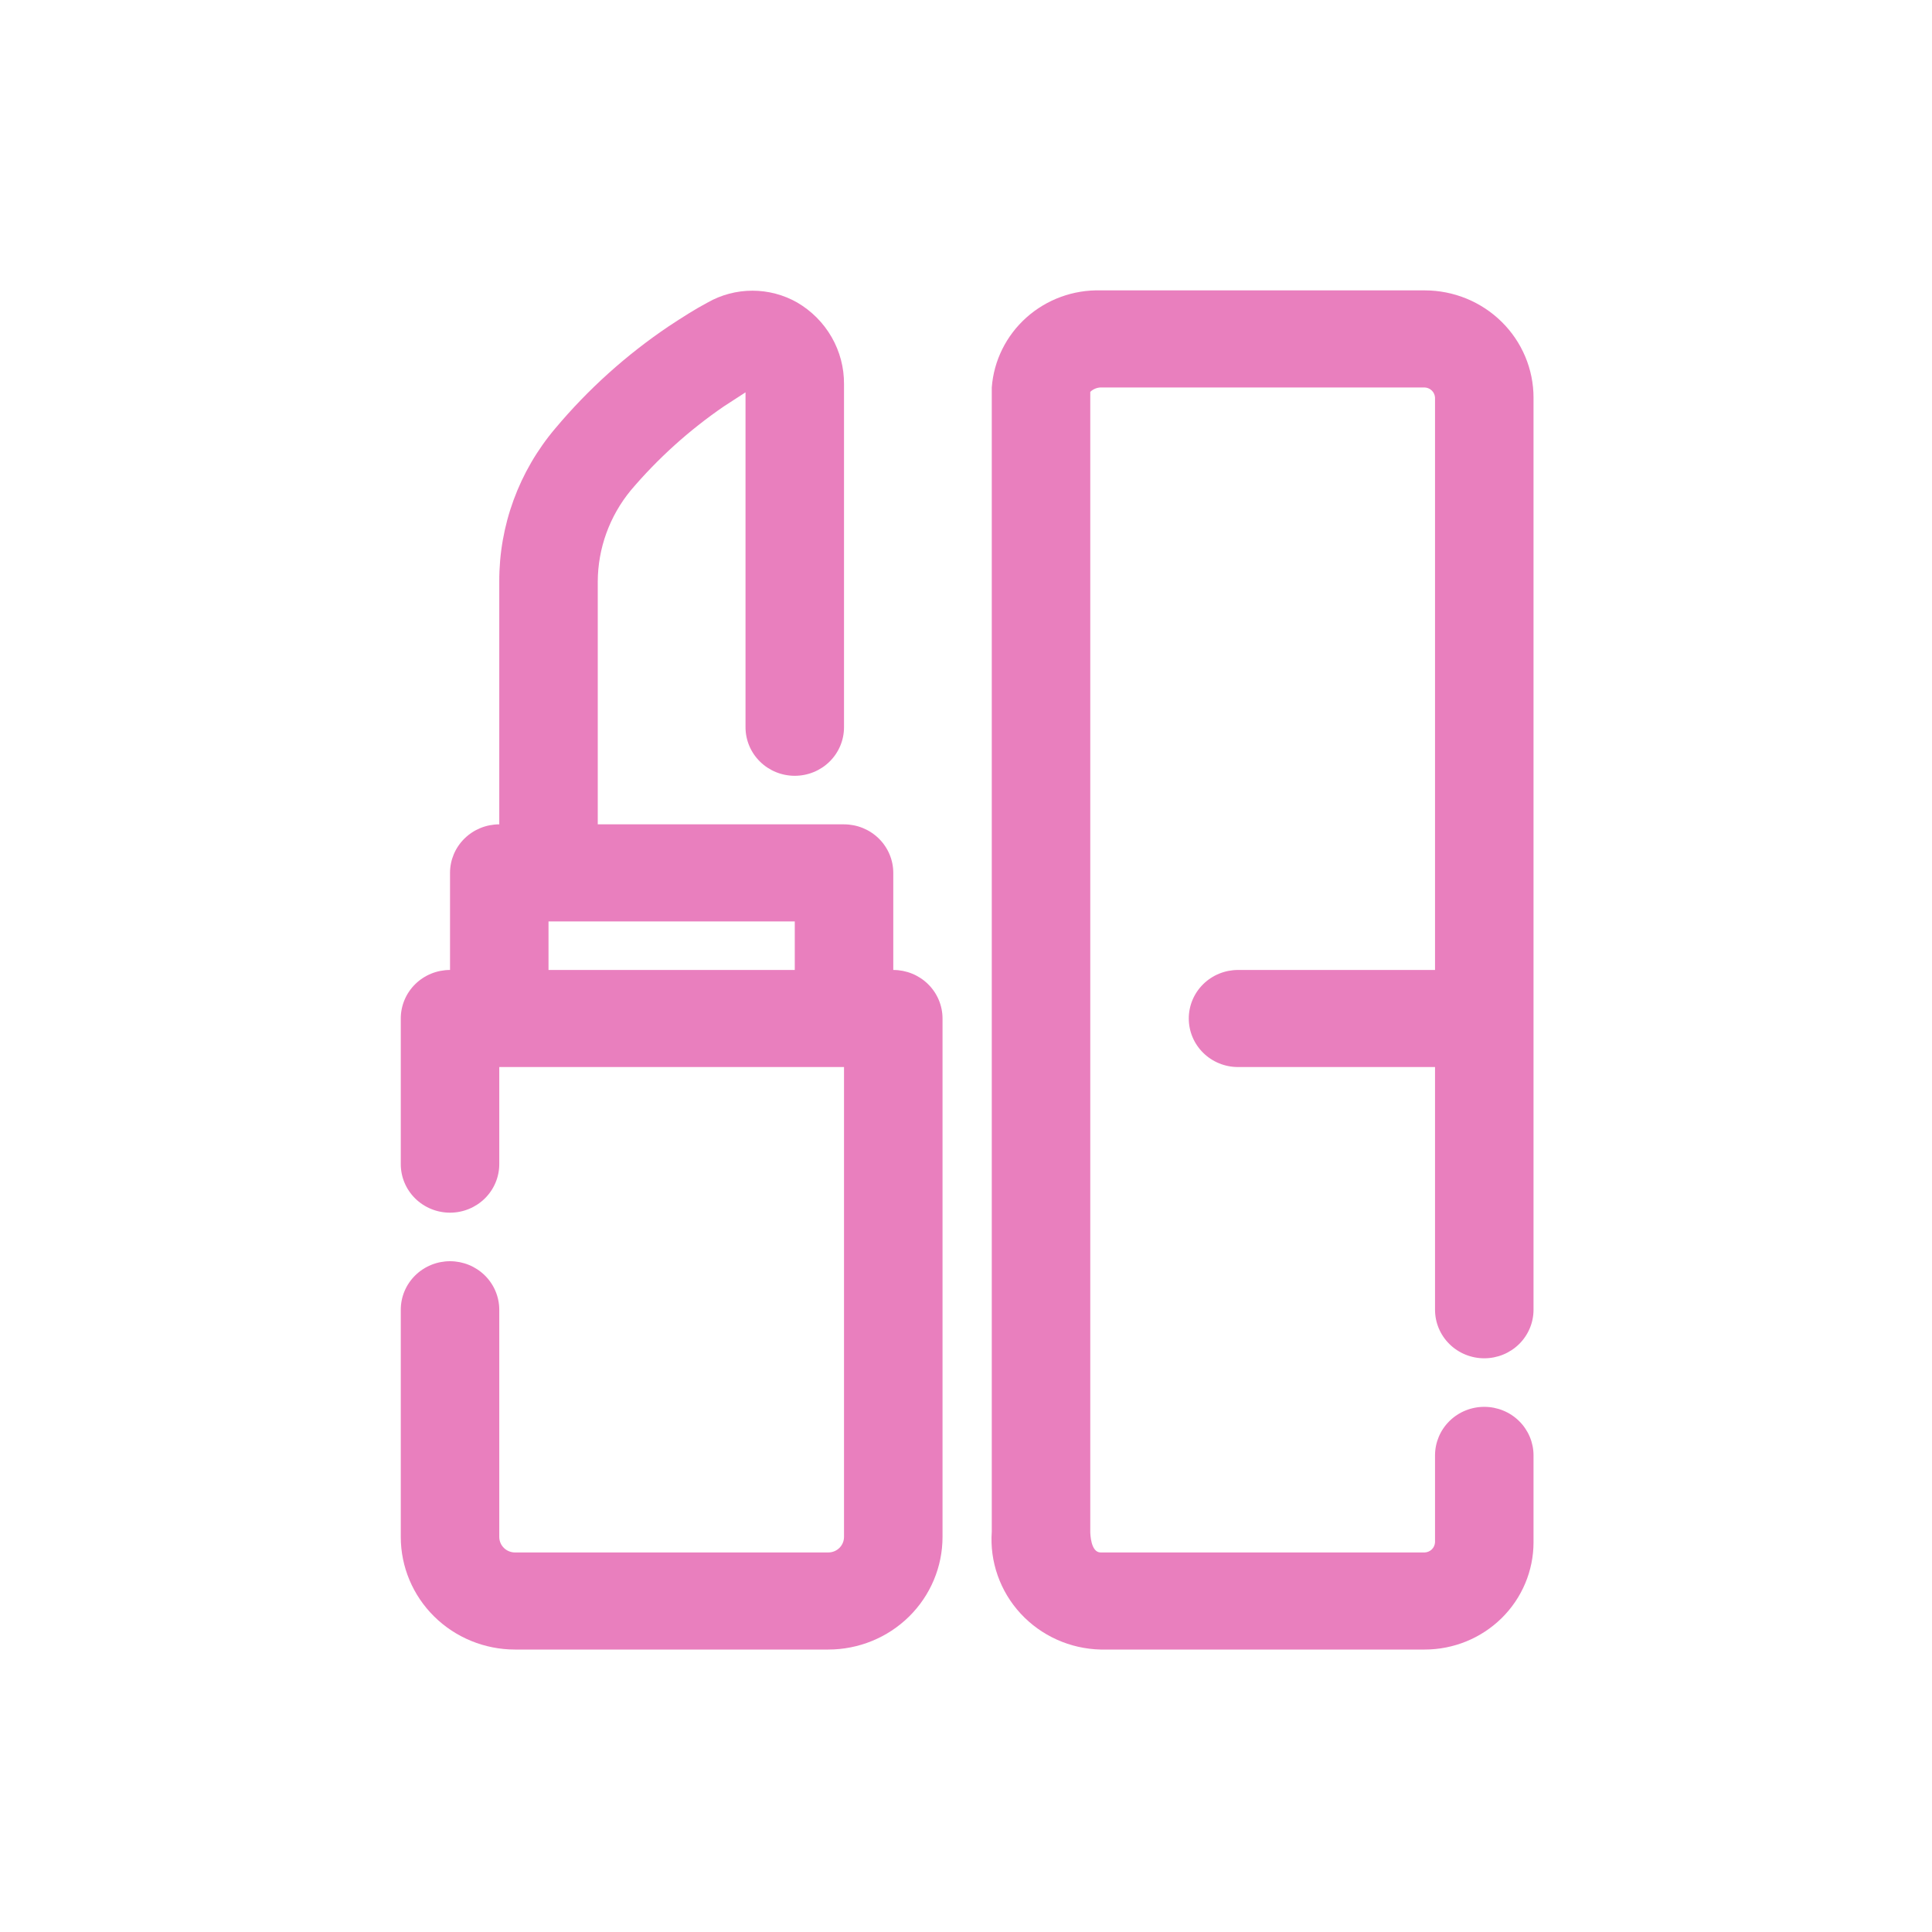 <svg width="100" height="100" viewBox="0 0 100 100" fill="none" xmlns="http://www.w3.org/2000/svg">
<path d="M73.741 15.03H56.968C55.553 14.994 54.179 15.496 53.13 16.432C52.082 17.367 51.438 18.665 51.334 20.055V79.275C51.279 80.044 51.382 80.817 51.639 81.546C51.895 82.275 52.298 82.945 52.825 83.516C53.352 84.087 53.99 84.546 54.703 84.867C55.415 85.187 56.185 85.362 56.968 85.38H73.741C75.236 85.38 76.668 84.795 77.725 83.754C78.782 82.713 79.375 81.3 79.375 79.828V75.33C79.375 74.664 79.106 74.025 78.629 73.554C78.15 73.082 77.502 72.818 76.826 72.818C76.15 72.818 75.501 73.082 75.023 73.554C74.545 74.025 74.277 74.664 74.277 75.33V79.828C74.27 79.966 74.212 80.096 74.113 80.194C74.014 80.292 73.881 80.349 73.741 80.355H56.968C56.458 80.355 56.432 79.4 56.432 79.275V20.282C56.577 20.144 56.767 20.063 56.968 20.055H73.741C73.881 20.061 74.014 20.119 74.113 20.217C74.212 20.314 74.27 20.445 74.277 20.583V50.205H64.08C63.404 50.205 62.755 50.47 62.277 50.941C61.799 51.412 61.531 52.051 61.531 52.718C61.531 53.384 61.799 54.023 62.277 54.494C62.755 54.966 63.404 55.23 64.08 55.23H74.277V67.793C74.277 68.459 74.545 69.098 75.023 69.569C75.501 70.041 76.15 70.305 76.826 70.305C77.502 70.305 78.15 70.041 78.629 69.569C79.106 69.098 79.375 68.459 79.375 67.793V20.583C79.375 19.11 78.782 17.698 77.725 16.657C76.668 15.615 75.236 15.03 73.741 15.03Z" fill="#E97FBE"/>
<path d="M46.236 50.205V45.18C46.236 44.514 45.967 43.875 45.489 43.404C45.011 42.933 44.362 42.668 43.686 42.668H30.94V30.105C30.946 28.385 31.549 26.718 32.648 25.382C34.051 23.728 35.671 22.266 37.466 21.035L38.588 20.307V37.643C38.588 38.309 38.857 38.948 39.335 39.419C39.813 39.891 40.461 40.155 41.137 40.155C41.813 40.155 42.462 39.891 42.94 39.419C43.418 38.948 43.686 38.309 43.686 37.643V19.88C43.692 19.029 43.471 18.192 43.046 17.451C42.621 16.711 42.007 16.093 41.265 15.659C40.559 15.257 39.759 15.046 38.945 15.046C38.13 15.046 37.33 15.257 36.625 15.659C35.962 16.01 35.3 16.437 34.611 16.89C32.416 18.37 30.443 20.146 28.748 22.166C26.86 24.392 25.831 27.204 25.842 30.105V42.668C25.166 42.668 24.518 42.933 24.04 43.404C23.561 43.875 23.293 44.514 23.293 45.18V50.205C22.617 50.205 21.968 50.47 21.49 50.941C21.012 51.412 20.744 52.051 20.744 52.718V60.255C20.744 60.922 21.012 61.561 21.49 62.032C21.968 62.503 22.617 62.768 23.293 62.768C23.969 62.768 24.617 62.503 25.095 62.032C25.573 61.561 25.842 60.922 25.842 60.255V55.23H43.686V79.551C43.686 79.764 43.6 79.969 43.447 80.12C43.294 80.271 43.087 80.355 42.871 80.355H26.658C26.441 80.355 26.234 80.271 26.081 80.12C25.928 79.969 25.842 79.764 25.842 79.551V67.793C25.842 67.126 25.573 66.487 25.095 66.016C24.617 65.545 23.969 65.28 23.293 65.28C22.617 65.28 21.968 65.545 21.49 66.016C21.012 66.487 20.744 67.126 20.744 67.793V79.551C20.744 81.097 21.367 82.58 22.476 83.673C23.585 84.766 25.089 85.38 26.658 85.38H42.871C44.439 85.38 45.944 84.766 47.053 83.673C48.162 82.58 48.785 81.097 48.785 79.551V52.718C48.785 52.051 48.516 51.412 48.038 50.941C47.56 50.47 46.912 50.205 46.236 50.205ZM28.391 50.205V47.693H41.137V50.205H28.391Z" fill="#E97FBE"/>
</svg>
